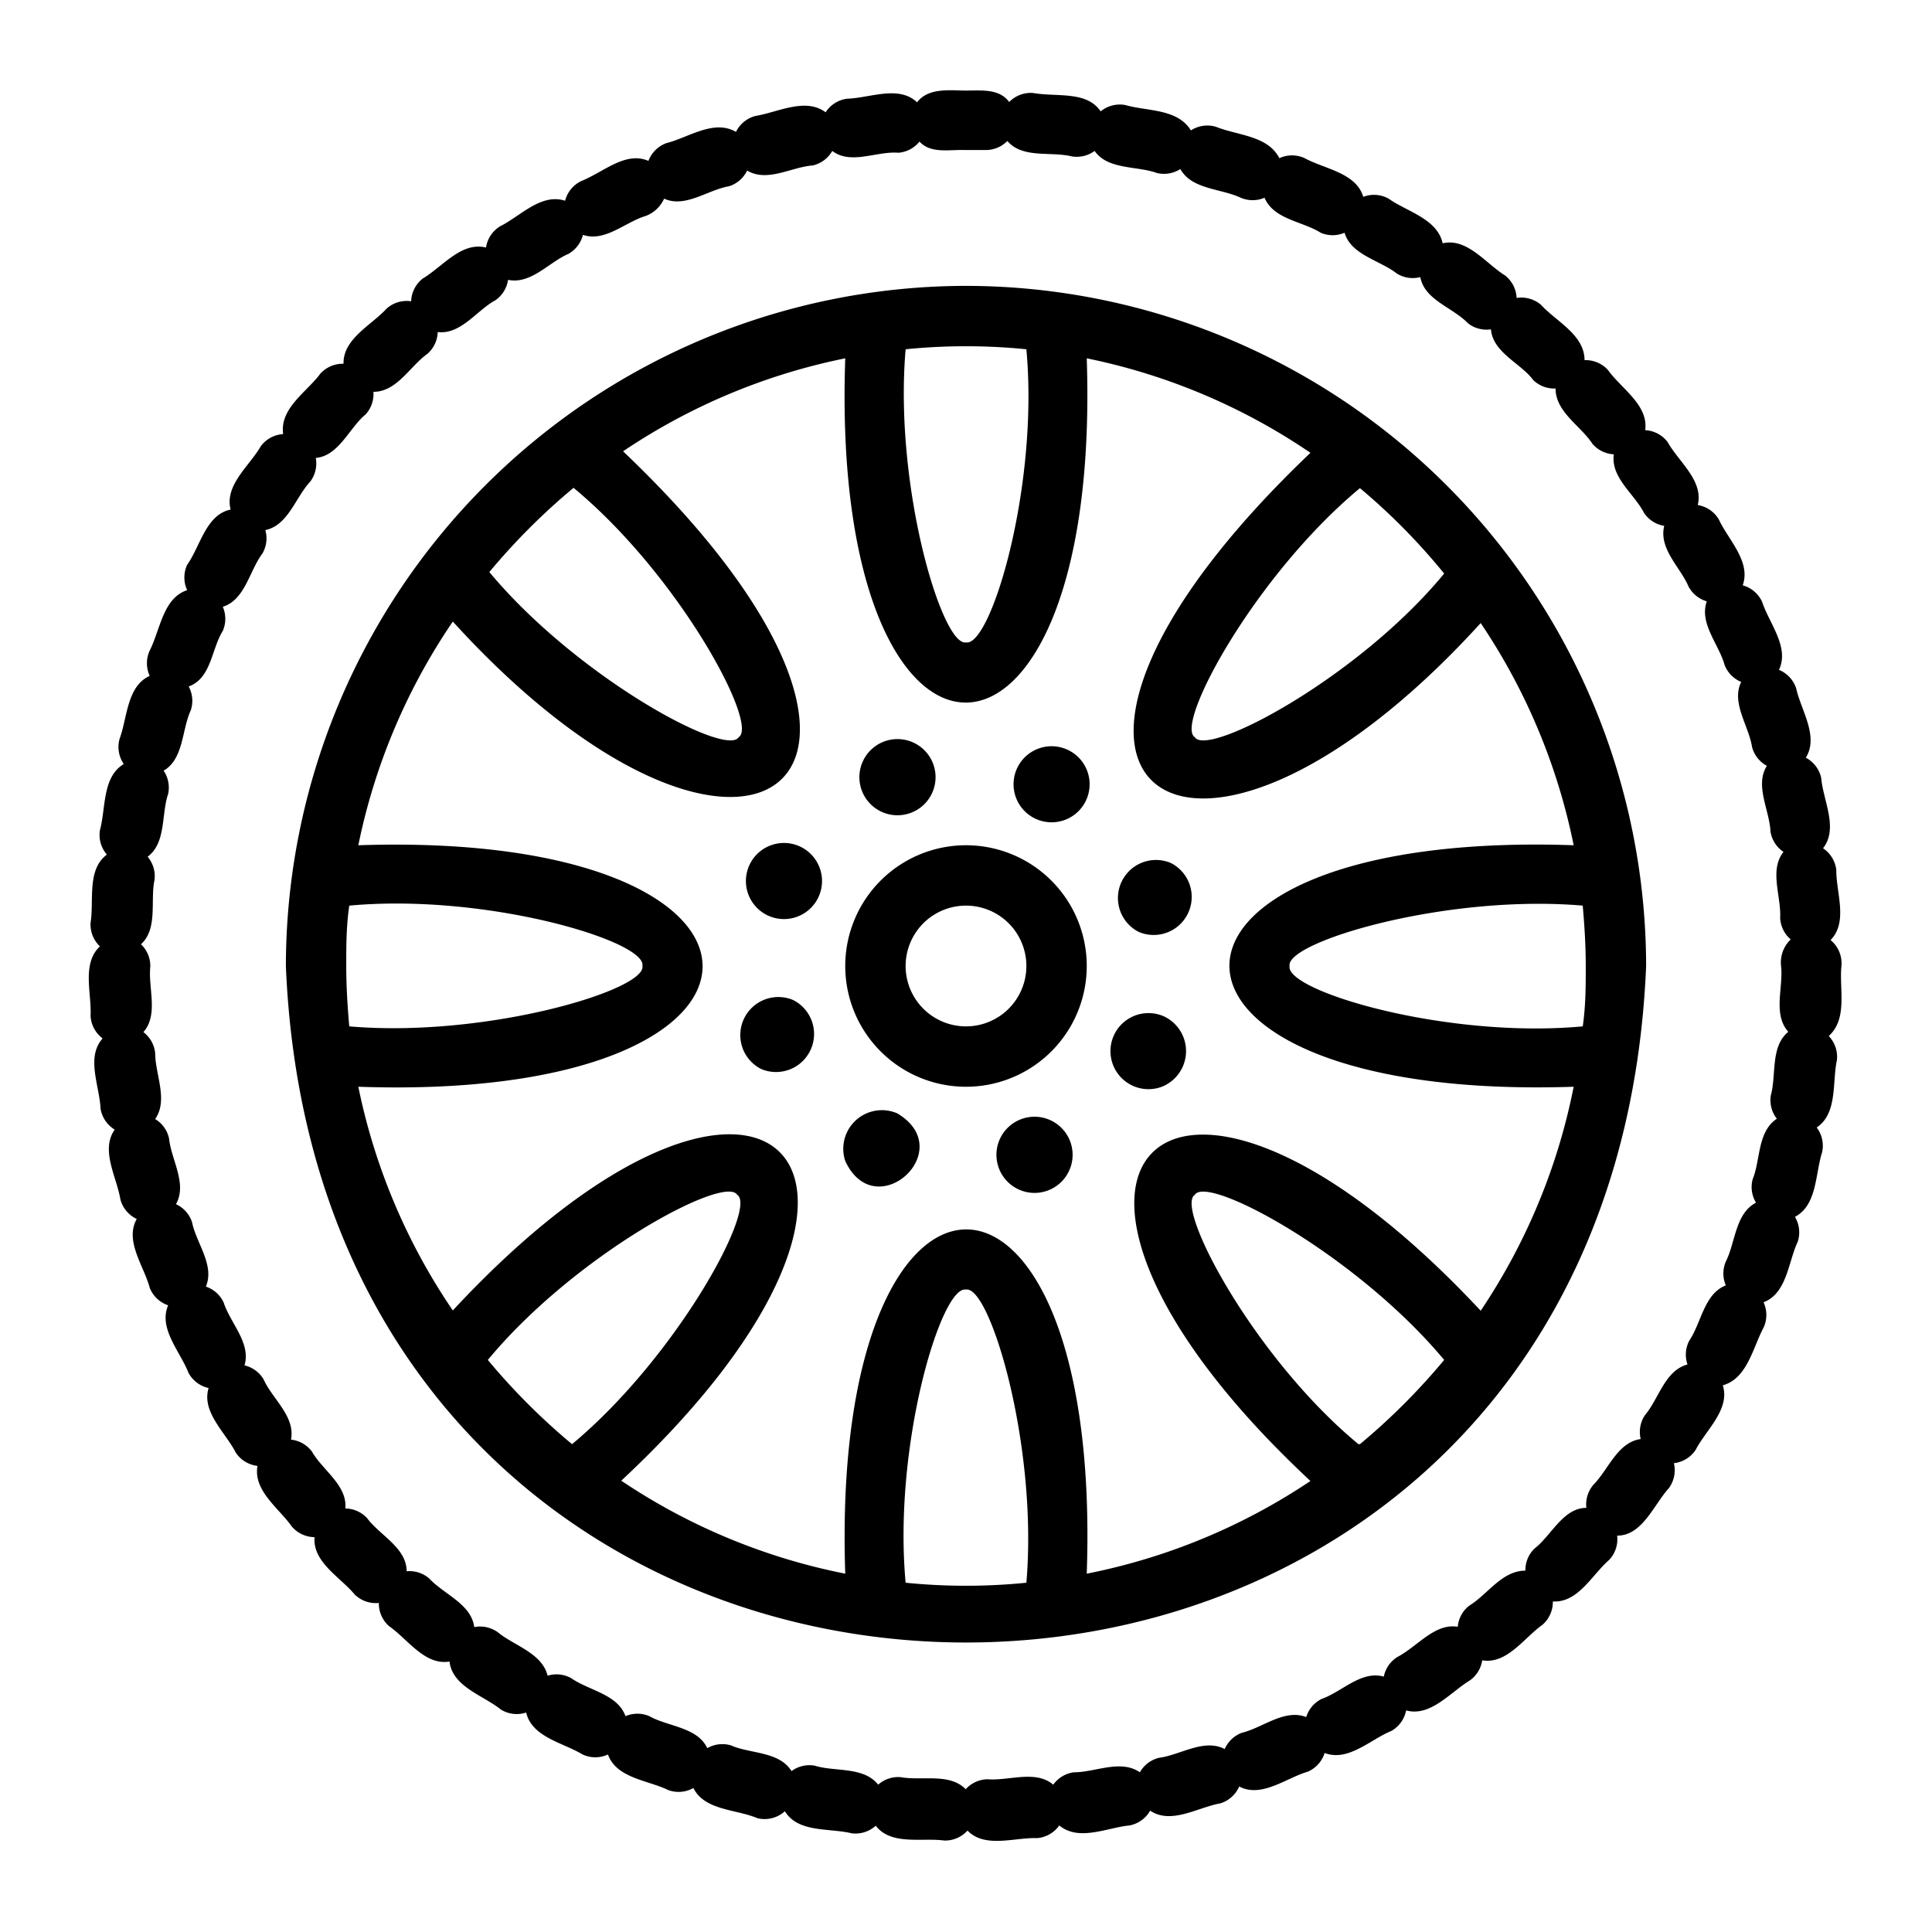 <?xml version="1.0" encoding="UTF-8" standalone="no"?> <svg xmlns="http://www.w3.org/2000/svg" viewBox="0 0 64 64"><g id="Layer_4" data-name="Layer 4"><path d="M61,32a1,1,0,0,0-.36-.86c.59-.6.18-1.58.19-2.32a1,1,0,0,0-.44-.72c.52-.66,0-1.59-.06-2.33a1,1,0,0,0-.51-.67c.44-.71-.16-1.57-.32-2.3a1,1,0,0,0-.57-.61c.36-.75-.33-1.55-.56-2.26a1,1,0,0,0-.64-.54c.28-.79-.48-1.51-.79-2.18a1,1,0,0,0-.7-.48c.2-.81-.64-1.44-1-2.09a1,1,0,0,0-.74-.39c.11-.84-.79-1.37-1.24-2a1,1,0,0,0-.77-.32c0-.84-.94-1.28-1.44-1.83a1,1,0,0,0-.81-.23,1,1,0,0,0-.39-.75c-.63-.39-1.25-1.25-2.06-1.06C47.61,7.24,46.58,7,46,6.58a1,1,0,0,0-.84-.06c-.24-.8-1.28-.92-1.94-1.28a1,1,0,0,0-.84,0C42,4.49,41,4.49,40.28,4.2a1,1,0,0,0-.83.12C39,3.59,38,3.69,37.28,3.48a1,1,0,0,0-.82.21C36,3,35,3.22,34.22,3.08a1,1,0,0,0-.79.3C33.11,2.93,32.5,3,32,3s-1.25-.11-1.62.39c-.61-.58-1.57-.14-2.32-.12a1,1,0,0,0-.71.45c-.67-.5-1.58,0-2.32.12a1,1,0,0,0-.65.53c-.73-.43-1.58.19-2.3.37a1,1,0,0,0-.6.59C20.72,5,20,5.7,19.25,6a1,1,0,0,0-.53.65c-.8-.26-1.49.52-2.16.85a1,1,0,0,0-.46.7C15.28,8,14.67,8.83,14,9.23a1,1,0,0,0-.38.75,1,1,0,0,0-.81.24c-.5.55-1.45,1-1.43,1.83a1,1,0,0,0-.77.33c-.44.6-1.35,1.14-1.23,2a1,1,0,0,0-.74.4c-.37.65-1.21,1.29-1,2.1-.82.17-1,1.21-1.44,1.83a1,1,0,0,0,0,.84c-.8.26-.89,1.31-1.24,2a1,1,0,0,0,0,.84c-.76.34-.74,1.39-1,2.09a1,1,0,0,0,.14.83c-.72.43-.59,1.47-.79,2.19a1,1,0,0,0,.23.81c-.67.5-.42,1.52-.54,2.26a1,1,0,0,0,.31.78c-.61.57-.27,1.56-.31,2.3a1,1,0,0,0,.4.75c-.56.62-.1,1.58-.07,2.32a1,1,0,0,0,.47.7c-.48.68.07,1.58.19,2.32a1,1,0,0,0,.54.64c-.41.73.24,1.56.43,2.28a1,1,0,0,0,.61.58c-.33.77.4,1.53.67,2.23a1,1,0,0,0,.67.51c-.24.8.56,1.47.9,2.14a1,1,0,0,0,.72.44c-.15.82.72,1.41,1.13,2a1,1,0,0,0,.76.36c-.07.83.86,1.33,1.33,1.9a1,1,0,0,0,.8.28,1,1,0,0,0,.34.77c.61.42,1.18,1.31,2,1.17.1.84,1.12,1.12,1.7,1.59a1,1,0,0,0,.84.1c.19.82,1.23,1,1.87,1.39a1,1,0,0,0,.84,0c.28.79,1.33.85,2,1.18a1,1,0,0,0,.83-.07c.37.75,1.42.7,2.12,1A1,1,0,0,0,26,60c.44.72,1.47.55,2.21.73a1,1,0,0,0,.8-.25c.51.66,1.52.39,2.27.49a1,1,0,0,0,.77-.33c.58.6,1.57.22,2.31.25a1,1,0,0,0,.73-.42c.65.54,1.59.07,2.33,0a1,1,0,0,0,.68-.49c.7.47,1.58-.11,2.32-.24a1,1,0,0,0,.63-.56c.74.39,1.55-.28,2.27-.49a1,1,0,0,0,.56-.62c.78.3,1.52-.45,2.21-.73a1,1,0,0,0,.49-.68c.81.22,1.46-.6,2.12-1A1,1,0,0,0,49.1,55c.82.14,1.39-.75,2-1.18a1,1,0,0,0,.34-.77c.84.05,1.3-.89,1.87-1.38a1,1,0,0,0,.26-.8c.83,0,1.2-1,1.71-1.57a1,1,0,0,0,.17-.83,1,1,0,0,0,.72-.44c.34-.66,1.15-1.34.9-2.14.81-.22,1-1.26,1.35-1.91a1,1,0,0,0,0-.84c.78-.3.82-1.35,1.13-2a1,1,0,0,0-.09-.83c.74-.39.67-1.43.9-2.14a1,1,0,0,0-.18-.82c.7-.47.51-1.5.67-2.23a1,1,0,0,0-.27-.8C61.22,33.74,60.92,32.75,61,32Zm-2,0c.08.71-.28,1.6.24,2.18-.6.49-.39,1.43-.58,2.11a1,1,0,0,0,.2.77c-.65.43-.54,1.38-.8,2a1,1,0,0,0,.11.78c-.69.36-.68,1.32-1,1.95a1,1,0,0,0,0,.79c-.72.28-.81,1.24-1.21,1.83a1,1,0,0,0-.06.79c-.75.2-.95,1.14-1.41,1.68a1,1,0,0,0-.14.79c-.77.11-1.06,1-1.57,1.52a1,1,0,0,0-.23.76c-.77,0-1.16.92-1.72,1.35a1,1,0,0,0-.3.73c-.78,0-1.25.79-1.86,1.16a1,1,0,0,0-.38.7c-.76-.13-1.33.65-2,1a1,1,0,0,0-.45.65c-.75-.21-1.38.5-2.06.74a1,1,0,0,0-.51.6c-.72-.28-1.43.35-2.13.52a1,1,0,0,0-.57.54c-.69-.36-1.47.2-2.18.29a1,1,0,0,0-.63.48c-.64-.44-1.47,0-2.19,0a1,1,0,0,0-.68.41c-.59-.5-1.47-.12-2.18-.18a1,1,0,0,0-.72.33c-.54-.55-1.46-.27-2.16-.4a1,1,0,0,0-.74.25c-.48-.61-1.43-.42-2.1-.63a1,1,0,0,0-.77.18c-.41-.66-1.37-.57-2-.85a1,1,0,0,0-.79.09c-.33-.7-1.3-.71-1.92-1.06a1,1,0,0,0-.79,0c-.26-.73-1.22-.85-1.8-1.26a1,1,0,0,0-.78-.08c-.18-.75-1.12-1-1.65-1.44a1,1,0,0,0-.78-.17c-.1-.77-1-1.08-1.49-1.61a1,1,0,0,0-.75-.24c0-.78-.89-1.19-1.31-1.76a1,1,0,0,0-.72-.32c.07-.77-.76-1.27-1.11-1.89a1,1,0,0,0-.69-.39c.15-.77-.62-1.35-.91-2a1,1,0,0,0-.63-.46c.22-.74-.47-1.4-.69-2.08a1,1,0,0,0-.59-.53c.3-.71-.32-1.44-.46-2.14a1,1,0,0,0-.53-.59c.38-.68-.16-1.47-.23-2.18a1,1,0,0,0-.46-.64c.44-.63,0-1.48,0-2.19a1,1,0,0,0-.39-.69c.51-.58.15-1.47.23-2.18a1,1,0,0,0-.31-.73c.57-.52.3-1.45.45-2.14a1,1,0,0,0-.23-.76c.62-.46.45-1.41.68-2.08a1,1,0,0,0-.15-.77c.67-.39.6-1.36.9-2a1,1,0,0,0-.07-.79C7,22.47,7,21.51,7.38,20.9a1,1,0,0,0,0-.8c.74-.23.88-1.19,1.31-1.76a1,1,0,0,0,.1-.78c.76-.16,1-1.09,1.49-1.61a1,1,0,0,0,.18-.78c.77-.07,1.11-1,1.65-1.44a1,1,0,0,0,.26-.75c.78,0,1.21-.85,1.79-1.26a1,1,0,0,0,.34-.72c.77.09,1.29-.72,1.92-1.06a1,1,0,0,0,.41-.67c.76.16,1.36-.59,2-.86a1,1,0,0,0,.48-.63c.73.25,1.41-.43,2.09-.63A1.09,1.09,0,0,0,22,6.58c.7.32,1.44-.29,2.15-.41a1,1,0,0,0,.6-.52c.67.4,1.47-.12,2.18-.17A1,1,0,0,0,27.57,5c.62.47,1.47,0,2.19.06a1,1,0,0,0,.7-.37c.37.41,1,.26,1.5.28h.67a1,1,0,0,0,.74-.3c.5.59,1.44.34,2.13.51A1,1,0,0,0,36.26,5c.44.63,1.4.49,2.06.73a1,1,0,0,0,.78-.13c.38.68,1.34.64,2,.95a1,1,0,0,0,.79,0c.3.72,1.26.78,1.86,1.16a1,1,0,0,0,.79,0c.22.74,1.17.91,1.73,1.35a1,1,0,0,0,.78.12c.14.76,1.07,1,1.58,1.53a1,1,0,0,0,.76.2c.06.77,1,1.13,1.4,1.68a1,1,0,0,0,.74.28c0,.78.83,1.23,1.22,1.83a1,1,0,0,0,.71.35c-.11.77.68,1.31,1,1.94a1,1,0,0,0,.67.43c-.19.76.54,1.38.8,2a1,1,0,0,0,.61.5c-.26.73.4,1.42.59,2.11a1,1,0,0,0,.55.56c-.34.69.25,1.45.36,2.16a1,1,0,0,0,.49.62c-.41.65.09,1.47.12,2.18a1,1,0,0,0,.43.67c-.48.61-.07,1.47-.11,2.19a1,1,0,0,0,.35.71A1.05,1.05,0,0,0,59,32Z"/><path d="M32,9.47A22.56,22.56,0,0,0,9.47,32c1.24,29.88,43.82,29.88,45.06,0A22.56,22.56,0,0,0,32,9.47ZM47.84,19C45,22.45,40,25.1,39.58,24.42c-.68-.42,2-5.37,5.47-8.25A20.94,20.94,0,0,1,47.84,19ZM52.13,28c-15.21-.53-15.2,8.51,0,8a20.39,20.39,0,0,1-3.08,7.42c-10.38-11.12-16.75-4.72-5.64,5.64A20.39,20.39,0,0,1,36,52.13c.53-15.21-8.51-15.2-8,0a20.39,20.39,0,0,1-7.42-3.08C31.71,38.67,25.32,32.3,15,43.41A20.39,20.39,0,0,1,11.87,36c15.21.53,15.2-8.51,0-8A20.39,20.39,0,0,1,15,20.59c9.74,10.7,17.17,5.33,5.64-5.64A20.39,20.39,0,0,1,28,11.87c-.53,15.21,8.51,15.2,8,0A20.39,20.39,0,0,1,43.41,15c-11.54,11-4.08,16.32,5.64,5.64A20.39,20.39,0,0,1,52.13,28Zm.4,4c0,.67,0,1.32-.1,2-4.54.42-9.87-1.18-9.71-2-.15-.79,5.17-2.39,9.71-2C52.49,30.68,52.53,31.33,52.53,32ZM11.47,32c0-.67,0-1.32.1-2,4.54-.42,9.87,1.18,9.71,2,.15.79-5.17,2.39-9.71,2C11.51,33.32,11.47,32.67,11.47,32ZM34,11.57c.42,4.54-1.18,9.87-2,9.71-.79.15-2.39-5.17-2-9.71A20,20,0,0,1,34,11.57ZM19,16.16c3.49,2.89,6.15,7.84,5.47,8.26-.42.68-5.37-2-8.26-5.47A21.63,21.63,0,0,1,19,16.16ZM16.16,45.05c2.89-3.49,7.85-6.15,8.26-5.47.68.42-2,5.37-5.47,8.26A21.63,21.63,0,0,1,16.16,45.05ZM30,52.43c-.42-4.54,1.18-9.87,2-9.71.79-.15,2.39,5.17,2,9.71A20,20,0,0,1,30,52.43Zm15-4.59C41.56,45,38.9,40,39.58,39.58c.42-.68,5.37,2,8.26,5.47A21.63,21.63,0,0,1,45.05,47.84Z"/><path d="M32,28a4,4,0,0,0,0,8A4,4,0,0,0,32,28Zm0,6a2,2,0,0,1,0-4A2,2,0,0,1,32,34Z"/><path d="M35.35,24.83a1.26,1.26,0,1,0-.53,2.41A1.26,1.26,0,0,0,35.35,24.83Z"/><path d="M38.79,28.59a1.26,1.26,0,0,0-1.07,2.28A1.26,1.26,0,0,0,38.79,28.59Z"/><path d="M38.56,33.67a1.26,1.26,0,1,0-.1,2.34h0A1.27,1.27,0,0,0,38.56,33.67Z"/><path d="M34.8,37.11a1.26,1.26,0,0,0-1.06,2.29A1.26,1.26,0,0,0,34.8,37.11Z"/><path d="M29.72,36.88A1.28,1.28,0,0,0,28,38.46h0C29,40.62,31.78,38.1,29.72,36.88Z"/><path d="M26.28,33.13a1.26,1.26,0,0,0-1.07,2.28A1.26,1.26,0,0,0,26.28,33.13Z"/><path d="M25.54,28h0a1.26,1.26,0,0,0,.86,2.37A1.26,1.26,0,0,0,25.54,28Z"/><path d="M29.2,26.89a1.26,1.26,0,0,0,1.06-2.29A1.26,1.26,0,0,0,29.2,26.89Z"/></g></svg>